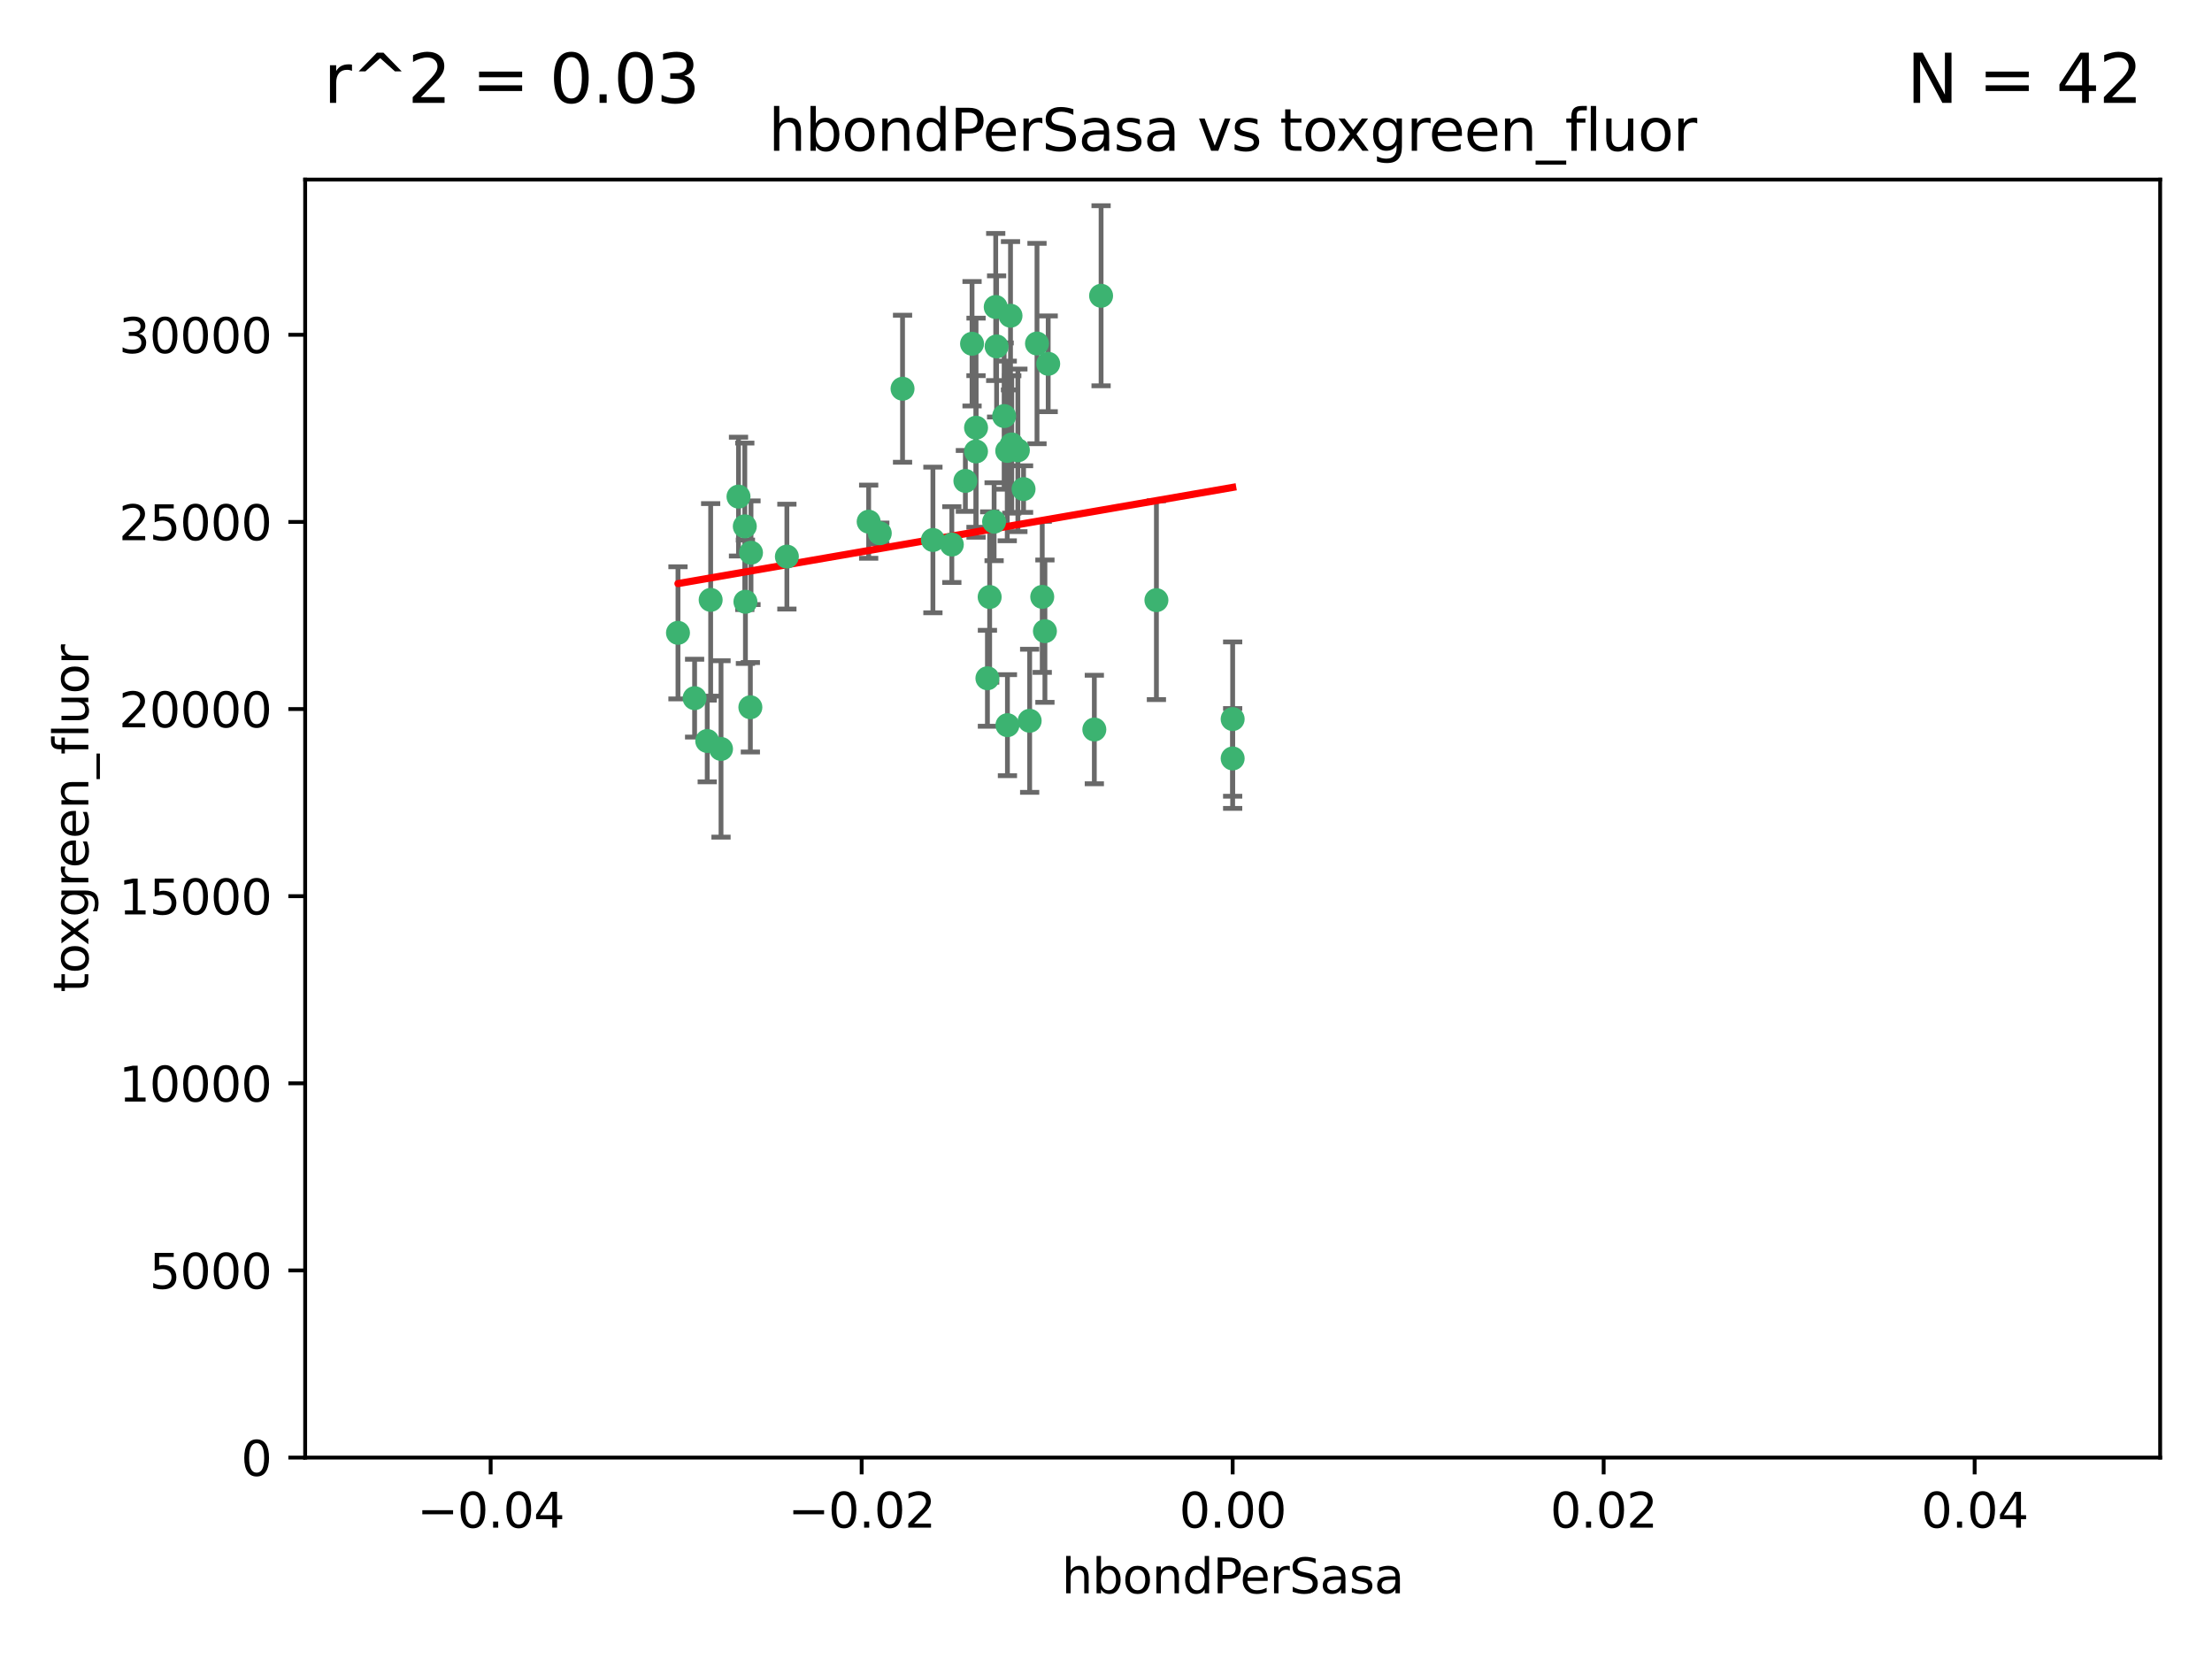 <?xml version="1.0" encoding="utf-8" standalone="no"?>
<!DOCTYPE svg PUBLIC "-//W3C//DTD SVG 1.1//EN"
  "http://www.w3.org/Graphics/SVG/1.1/DTD/svg11.dtd">
<svg xmlns:xlink="http://www.w3.org/1999/xlink" width="460.8pt" height="345.6pt" viewBox="0 0 460.8 345.6" xmlns="http://www.w3.org/2000/svg" version="1.1">
 <defs>
  <style type="text/css">*{stroke-linejoin: round; stroke-linecap: butt}</style>
 </defs>
 <g id="figure_1">
  <g id="patch_1">
   <path d="M 0 345.6 
L 460.8 345.6 
L 460.8 0 
L 0 0 
z
" style="fill: #ffffff"/>
  </g>
  <g id="axes_1">
   <g id="patch_2">
    <path d="M 63.571 303.64 
L 450 303.64 
L 450 37.411 
L 63.571 37.411 
z
" style="fill: #ffffff"/>
   </g>
   <g id="PathCollection_1">
    <defs>
     <path id="m3a8505bbe1" d="M 0 1.118 
C 0.297 1.118 0.581 1 0.791 0.791 
C 1 0.581 1.118 0.297 1.118 0 
C 1.118 -0.297 1 -0.581 0.791 -0.791 
C 0.581 -1 0.297 -1.118 0 -1.118 
C -0.297 -1.118 -0.581 -1 -0.791 -0.791 
C -1 -0.581 -1.118 -0.297 -1.118 0 
C -1.118 0.297 -1 0.581 -0.791 0.791 
C -0.581 1 -0.297 1.118 0 1.118 
z
" style="stroke: #3cb371"/>
    </defs>
    <g clip-path="url(#p4b4e8af78b)">
     <use xlink:href="#m3a8505bbe1" x="207.091" y="108.677" style="fill: #3cb371; stroke: #3cb371"/>
     <use xlink:href="#m3a8505bbe1" x="216.026" y="71.562" style="fill: #3cb371; stroke: #3cb371"/>
     <use xlink:href="#m3a8505bbe1" x="209.184" y="86.676" style="fill: #3cb371; stroke: #3cb371"/>
     <use xlink:href="#m3a8505bbe1" x="217.677" y="131.48" style="fill: #3cb371; stroke: #3cb371"/>
     <use xlink:href="#m3a8505bbe1" x="203.329" y="89.097" style="fill: #3cb371; stroke: #3cb371"/>
     <use xlink:href="#m3a8505bbe1" x="180.96" y="108.676" style="fill: #3cb371; stroke: #3cb371"/>
     <use xlink:href="#m3a8505bbe1" x="188.017" y="80.98" style="fill: #3cb371; stroke: #3cb371"/>
     <use xlink:href="#m3a8505bbe1" x="218.359" y="75.786" style="fill: #3cb371; stroke: #3cb371"/>
     <use xlink:href="#m3a8505bbe1" x="155.286" y="125.356" style="fill: #3cb371; stroke: #3cb371"/>
     <use xlink:href="#m3a8505bbe1" x="207.613" y="72.167" style="fill: #3cb371; stroke: #3cb371"/>
     <use xlink:href="#m3a8505bbe1" x="203.319" y="94.046" style="fill: #3cb371; stroke: #3cb371"/>
     <use xlink:href="#m3a8505bbe1" x="210.508" y="65.773" style="fill: #3cb371; stroke: #3cb371"/>
     <use xlink:href="#m3a8505bbe1" x="150.202" y="156.019" style="fill: #3cb371; stroke: #3cb371"/>
     <use xlink:href="#m3a8505bbe1" x="156.315" y="147.335" style="fill: #3cb371; stroke: #3cb371"/>
     <use xlink:href="#m3a8505bbe1" x="148.044" y="124.965" style="fill: #3cb371; stroke: #3cb371"/>
     <use xlink:href="#m3a8505bbe1" x="198.284" y="113.441" style="fill: #3cb371; stroke: #3cb371"/>
     <use xlink:href="#m3a8505bbe1" x="209.828" y="93.933" style="fill: #3cb371; stroke: #3cb371"/>
     <use xlink:href="#m3a8505bbe1" x="163.922" y="115.953" style="fill: #3cb371; stroke: #3cb371"/>
     <use xlink:href="#m3a8505bbe1" x="155.154" y="109.646" style="fill: #3cb371; stroke: #3cb371"/>
     <use xlink:href="#m3a8505bbe1" x="153.844" y="103.453" style="fill: #3cb371; stroke: #3cb371"/>
     <use xlink:href="#m3a8505bbe1" x="214.498" y="150.153" style="fill: #3cb371; stroke: #3cb371"/>
     <use xlink:href="#m3a8505bbe1" x="212.043" y="93.812" style="fill: #3cb371; stroke: #3cb371"/>
     <use xlink:href="#m3a8505bbe1" x="206.164" y="124.367" style="fill: #3cb371; stroke: #3cb371"/>
     <use xlink:href="#m3a8505bbe1" x="201.107" y="100.184" style="fill: #3cb371; stroke: #3cb371"/>
     <use xlink:href="#m3a8505bbe1" x="210.768" y="92.588" style="fill: #3cb371; stroke: #3cb371"/>
     <use xlink:href="#m3a8505bbe1" x="147.329" y="154.361" style="fill: #3cb371; stroke: #3cb371"/>
     <use xlink:href="#m3a8505bbe1" x="213.226" y="101.886" style="fill: #3cb371; stroke: #3cb371"/>
     <use xlink:href="#m3a8505bbe1" x="217.118" y="124.337" style="fill: #3cb371; stroke: #3cb371"/>
     <use xlink:href="#m3a8505bbe1" x="207.427" y="63.953" style="fill: #3cb371; stroke: #3cb371"/>
     <use xlink:href="#m3a8505bbe1" x="202.496" y="71.61" style="fill: #3cb371; stroke: #3cb371"/>
     <use xlink:href="#m3a8505bbe1" x="209.868" y="151.067" style="fill: #3cb371; stroke: #3cb371"/>
     <use xlink:href="#m3a8505bbe1" x="183.273" y="111.087" style="fill: #3cb371; stroke: #3cb371"/>
     <use xlink:href="#m3a8505bbe1" x="205.698" y="141.297" style="fill: #3cb371; stroke: #3cb371"/>
     <use xlink:href="#m3a8505bbe1" x="194.344" y="112.487" style="fill: #3cb371; stroke: #3cb371"/>
     <use xlink:href="#m3a8505bbe1" x="229.376" y="61.614" style="fill: #3cb371; stroke: #3cb371"/>
     <use xlink:href="#m3a8505bbe1" x="144.699" y="145.439" style="fill: #3cb371; stroke: #3cb371"/>
     <use xlink:href="#m3a8505bbe1" x="141.236" y="131.829" style="fill: #3cb371; stroke: #3cb371"/>
     <use xlink:href="#m3a8505bbe1" x="156.447" y="115.142" style="fill: #3cb371; stroke: #3cb371"/>
     <use xlink:href="#m3a8505bbe1" x="227.97" y="151.97" style="fill: #3cb371; stroke: #3cb371"/>
     <use xlink:href="#m3a8505bbe1" x="240.902" y="125.024" style="fill: #3cb371; stroke: #3cb371"/>
     <use xlink:href="#m3a8505bbe1" x="256.786" y="149.795" style="fill: #3cb371; stroke: #3cb371"/>
     <use xlink:href="#m3a8505bbe1" x="256.786" y="157.999" style="fill: #3cb371; stroke: #3cb371"/>
    </g>
   </g>
   <g id="matplotlib.axis_1">
    <g id="xtick_1">
     <g id="line2d_1">
      <defs>
       <path id="ma5da195c32" d="M 0 0 
L 0 3.5 
" style="stroke: #000000; stroke-width: 0.8"/>
      </defs>
      <g>
       <use xlink:href="#ma5da195c32" x="102.214" y="303.64" style="stroke: #000000; stroke-width: 0.8"/>
      </g>
     </g>
     <g id="text_1">
      <!-- −0.04 -->
      <g transform="translate(86.891 318.238)scale(0.1 -0.1)">
       <defs>
        <path id="DejaVuSans-2212" d="M 678 2272 
L 4684 2272 
L 4684 1741 
L 678 1741 
L 678 2272 
z
" transform="scale(0.016)"/>
        <path id="DejaVuSans-30" d="M 2034 4250 
Q 1547 4250 1301 3770 
Q 1056 3291 1056 2328 
Q 1056 1369 1301 889 
Q 1547 409 2034 409 
Q 2525 409 2770 889 
Q 3016 1369 3016 2328 
Q 3016 3291 2770 3770 
Q 2525 4250 2034 4250 
z
M 2034 4750 
Q 2819 4750 3233 4129 
Q 3647 3509 3647 2328 
Q 3647 1150 3233 529 
Q 2819 -91 2034 -91 
Q 1250 -91 836 529 
Q 422 1150 422 2328 
Q 422 3509 836 4129 
Q 1250 4750 2034 4750 
z
" transform="scale(0.016)"/>
        <path id="DejaVuSans-2e" d="M 684 794 
L 1344 794 
L 1344 0 
L 684 0 
L 684 794 
z
" transform="scale(0.016)"/>
        <path id="DejaVuSans-34" d="M 2419 4116 
L 825 1625 
L 2419 1625 
L 2419 4116 
z
M 2253 4666 
L 3047 4666 
L 3047 1625 
L 3713 1625 
L 3713 1100 
L 3047 1100 
L 3047 0 
L 2419 0 
L 2419 1100 
L 313 1100 
L 313 1709 
L 2253 4666 
z
" transform="scale(0.016)"/>
       </defs>
       <use xlink:href="#DejaVuSans-2212"/>
       <use xlink:href="#DejaVuSans-30" x="83.789"/>
       <use xlink:href="#DejaVuSans-2e" x="147.412"/>
       <use xlink:href="#DejaVuSans-30" x="179.199"/>
       <use xlink:href="#DejaVuSans-34" x="242.822"/>
      </g>
     </g>
    </g>
    <g id="xtick_2">
     <g id="line2d_2">
      <g>
       <use xlink:href="#ma5da195c32" x="179.5" y="303.64" style="stroke: #000000; stroke-width: 0.8"/>
      </g>
     </g>
     <g id="text_2">
      <!-- −0.02 -->
      <g transform="translate(164.177 318.238)scale(0.1 -0.1)">
       <defs>
        <path id="DejaVuSans-32" d="M 1228 531 
L 3431 531 
L 3431 0 
L 469 0 
L 469 531 
Q 828 903 1448 1529 
Q 2069 2156 2228 2338 
Q 2531 2678 2651 2914 
Q 2772 3150 2772 3378 
Q 2772 3750 2511 3984 
Q 2250 4219 1831 4219 
Q 1534 4219 1204 4116 
Q 875 4013 500 3803 
L 500 4441 
Q 881 4594 1212 4672 
Q 1544 4750 1819 4750 
Q 2544 4750 2975 4387 
Q 3406 4025 3406 3419 
Q 3406 3131 3298 2873 
Q 3191 2616 2906 2266 
Q 2828 2175 2409 1742 
Q 1991 1309 1228 531 
z
" transform="scale(0.016)"/>
       </defs>
       <use xlink:href="#DejaVuSans-2212"/>
       <use xlink:href="#DejaVuSans-30" x="83.789"/>
       <use xlink:href="#DejaVuSans-2e" x="147.412"/>
       <use xlink:href="#DejaVuSans-30" x="179.199"/>
       <use xlink:href="#DejaVuSans-32" x="242.822"/>
      </g>
     </g>
    </g>
    <g id="xtick_3">
     <g id="line2d_3">
      <g>
       <use xlink:href="#ma5da195c32" x="256.786" y="303.64" style="stroke: #000000; stroke-width: 0.8"/>
      </g>
     </g>
     <g id="text_3">
      <!-- 0.00 -->
      <g transform="translate(245.653 318.238)scale(0.1 -0.1)">
       <use xlink:href="#DejaVuSans-30"/>
       <use xlink:href="#DejaVuSans-2e" x="63.623"/>
       <use xlink:href="#DejaVuSans-30" x="95.41"/>
       <use xlink:href="#DejaVuSans-30" x="159.033"/>
      </g>
     </g>
    </g>
    <g id="xtick_4">
     <g id="line2d_4">
      <g>
       <use xlink:href="#ma5da195c32" x="334.071" y="303.64" style="stroke: #000000; stroke-width: 0.8"/>
      </g>
     </g>
     <g id="text_4">
      <!-- 0.02 -->
      <g transform="translate(322.939 318.238)scale(0.1 -0.1)">
       <use xlink:href="#DejaVuSans-30"/>
       <use xlink:href="#DejaVuSans-2e" x="63.623"/>
       <use xlink:href="#DejaVuSans-30" x="95.41"/>
       <use xlink:href="#DejaVuSans-32" x="159.033"/>
      </g>
     </g>
    </g>
    <g id="xtick_5">
     <g id="line2d_5">
      <g>
       <use xlink:href="#ma5da195c32" x="411.357" y="303.64" style="stroke: #000000; stroke-width: 0.8"/>
      </g>
     </g>
     <g id="text_5">
      <!-- 0.04 -->
      <g transform="translate(400.224 318.238)scale(0.1 -0.1)">
       <use xlink:href="#DejaVuSans-30"/>
       <use xlink:href="#DejaVuSans-2e" x="63.623"/>
       <use xlink:href="#DejaVuSans-30" x="95.41"/>
       <use xlink:href="#DejaVuSans-34" x="159.033"/>
      </g>
     </g>
    </g>
    <g id="text_6">
     <!-- hbondPerSasa -->
     <g transform="translate(221.168 331.917)scale(0.1 -0.1)">
      <defs>
       <path id="DejaVuSans-68" d="M 3513 2113 
L 3513 0 
L 2938 0 
L 2938 2094 
Q 2938 2591 2744 2837 
Q 2550 3084 2163 3084 
Q 1697 3084 1428 2787 
Q 1159 2491 1159 1978 
L 1159 0 
L 581 0 
L 581 4863 
L 1159 4863 
L 1159 2956 
Q 1366 3272 1645 3428 
Q 1925 3584 2291 3584 
Q 2894 3584 3203 3211 
Q 3513 2838 3513 2113 
z
" transform="scale(0.016)"/>
       <path id="DejaVuSans-62" d="M 3116 1747 
Q 3116 2381 2855 2742 
Q 2594 3103 2138 3103 
Q 1681 3103 1420 2742 
Q 1159 2381 1159 1747 
Q 1159 1113 1420 752 
Q 1681 391 2138 391 
Q 2594 391 2855 752 
Q 3116 1113 3116 1747 
z
M 1159 2969 
Q 1341 3281 1617 3432 
Q 1894 3584 2278 3584 
Q 2916 3584 3314 3078 
Q 3713 2572 3713 1747 
Q 3713 922 3314 415 
Q 2916 -91 2278 -91 
Q 1894 -91 1617 61 
Q 1341 213 1159 525 
L 1159 0 
L 581 0 
L 581 4863 
L 1159 4863 
L 1159 2969 
z
" transform="scale(0.016)"/>
       <path id="DejaVuSans-6f" d="M 1959 3097 
Q 1497 3097 1228 2736 
Q 959 2375 959 1747 
Q 959 1119 1226 758 
Q 1494 397 1959 397 
Q 2419 397 2687 759 
Q 2956 1122 2956 1747 
Q 2956 2369 2687 2733 
Q 2419 3097 1959 3097 
z
M 1959 3584 
Q 2709 3584 3137 3096 
Q 3566 2609 3566 1747 
Q 3566 888 3137 398 
Q 2709 -91 1959 -91 
Q 1206 -91 779 398 
Q 353 888 353 1747 
Q 353 2609 779 3096 
Q 1206 3584 1959 3584 
z
" transform="scale(0.016)"/>
       <path id="DejaVuSans-6e" d="M 3513 2113 
L 3513 0 
L 2938 0 
L 2938 2094 
Q 2938 2591 2744 2837 
Q 2550 3084 2163 3084 
Q 1697 3084 1428 2787 
Q 1159 2491 1159 1978 
L 1159 0 
L 581 0 
L 581 3500 
L 1159 3500 
L 1159 2956 
Q 1366 3272 1645 3428 
Q 1925 3584 2291 3584 
Q 2894 3584 3203 3211 
Q 3513 2838 3513 2113 
z
" transform="scale(0.016)"/>
       <path id="DejaVuSans-64" d="M 2906 2969 
L 2906 4863 
L 3481 4863 
L 3481 0 
L 2906 0 
L 2906 525 
Q 2725 213 2448 61 
Q 2172 -91 1784 -91 
Q 1150 -91 751 415 
Q 353 922 353 1747 
Q 353 2572 751 3078 
Q 1150 3584 1784 3584 
Q 2172 3584 2448 3432 
Q 2725 3281 2906 2969 
z
M 947 1747 
Q 947 1113 1208 752 
Q 1469 391 1925 391 
Q 2381 391 2643 752 
Q 2906 1113 2906 1747 
Q 2906 2381 2643 2742 
Q 2381 3103 1925 3103 
Q 1469 3103 1208 2742 
Q 947 2381 947 1747 
z
" transform="scale(0.016)"/>
       <path id="DejaVuSans-50" d="M 1259 4147 
L 1259 2394 
L 2053 2394 
Q 2494 2394 2734 2622 
Q 2975 2850 2975 3272 
Q 2975 3691 2734 3919 
Q 2494 4147 2053 4147 
L 1259 4147 
z
M 628 4666 
L 2053 4666 
Q 2838 4666 3239 4311 
Q 3641 3956 3641 3272 
Q 3641 2581 3239 2228 
Q 2838 1875 2053 1875 
L 1259 1875 
L 1259 0 
L 628 0 
L 628 4666 
z
" transform="scale(0.016)"/>
       <path id="DejaVuSans-65" d="M 3597 1894 
L 3597 1613 
L 953 1613 
Q 991 1019 1311 708 
Q 1631 397 2203 397 
Q 2534 397 2845 478 
Q 3156 559 3463 722 
L 3463 178 
Q 3153 47 2828 -22 
Q 2503 -91 2169 -91 
Q 1331 -91 842 396 
Q 353 884 353 1716 
Q 353 2575 817 3079 
Q 1281 3584 2069 3584 
Q 2775 3584 3186 3129 
Q 3597 2675 3597 1894 
z
M 3022 2063 
Q 3016 2534 2758 2815 
Q 2500 3097 2075 3097 
Q 1594 3097 1305 2825 
Q 1016 2553 972 2059 
L 3022 2063 
z
" transform="scale(0.016)"/>
       <path id="DejaVuSans-72" d="M 2631 2963 
Q 2534 3019 2420 3045 
Q 2306 3072 2169 3072 
Q 1681 3072 1420 2755 
Q 1159 2438 1159 1844 
L 1159 0 
L 581 0 
L 581 3500 
L 1159 3500 
L 1159 2956 
Q 1341 3275 1631 3429 
Q 1922 3584 2338 3584 
Q 2397 3584 2469 3576 
Q 2541 3569 2628 3553 
L 2631 2963 
z
" transform="scale(0.016)"/>
       <path id="DejaVuSans-53" d="M 3425 4513 
L 3425 3897 
Q 3066 4069 2747 4153 
Q 2428 4238 2131 4238 
Q 1616 4238 1336 4038 
Q 1056 3838 1056 3469 
Q 1056 3159 1242 3001 
Q 1428 2844 1947 2747 
L 2328 2669 
Q 3034 2534 3370 2195 
Q 3706 1856 3706 1288 
Q 3706 609 3251 259 
Q 2797 -91 1919 -91 
Q 1588 -91 1214 -16 
Q 841 59 441 206 
L 441 856 
Q 825 641 1194 531 
Q 1563 422 1919 422 
Q 2459 422 2753 634 
Q 3047 847 3047 1241 
Q 3047 1584 2836 1778 
Q 2625 1972 2144 2069 
L 1759 2144 
Q 1053 2284 737 2584 
Q 422 2884 422 3419 
Q 422 4038 858 4394 
Q 1294 4750 2059 4750 
Q 2388 4750 2728 4690 
Q 3069 4631 3425 4513 
z
" transform="scale(0.016)"/>
       <path id="DejaVuSans-61" d="M 2194 1759 
Q 1497 1759 1228 1600 
Q 959 1441 959 1056 
Q 959 750 1161 570 
Q 1363 391 1709 391 
Q 2188 391 2477 730 
Q 2766 1069 2766 1631 
L 2766 1759 
L 2194 1759 
z
M 3341 1997 
L 3341 0 
L 2766 0 
L 2766 531 
Q 2569 213 2275 61 
Q 1981 -91 1556 -91 
Q 1019 -91 701 211 
Q 384 513 384 1019 
Q 384 1609 779 1909 
Q 1175 2209 1959 2209 
L 2766 2209 
L 2766 2266 
Q 2766 2663 2505 2880 
Q 2244 3097 1772 3097 
Q 1472 3097 1187 3025 
Q 903 2953 641 2809 
L 641 3341 
Q 956 3463 1253 3523 
Q 1550 3584 1831 3584 
Q 2591 3584 2966 3190 
Q 3341 2797 3341 1997 
z
" transform="scale(0.016)"/>
       <path id="DejaVuSans-73" d="M 2834 3397 
L 2834 2853 
Q 2591 2978 2328 3040 
Q 2066 3103 1784 3103 
Q 1356 3103 1142 2972 
Q 928 2841 928 2578 
Q 928 2378 1081 2264 
Q 1234 2150 1697 2047 
L 1894 2003 
Q 2506 1872 2764 1633 
Q 3022 1394 3022 966 
Q 3022 478 2636 193 
Q 2250 -91 1575 -91 
Q 1294 -91 989 -36 
Q 684 19 347 128 
L 347 722 
Q 666 556 975 473 
Q 1284 391 1588 391 
Q 1994 391 2212 530 
Q 2431 669 2431 922 
Q 2431 1156 2273 1281 
Q 2116 1406 1581 1522 
L 1381 1569 
Q 847 1681 609 1914 
Q 372 2147 372 2553 
Q 372 3047 722 3315 
Q 1072 3584 1716 3584 
Q 2034 3584 2315 3537 
Q 2597 3491 2834 3397 
z
" transform="scale(0.016)"/>
      </defs>
      <use xlink:href="#DejaVuSans-68"/>
      <use xlink:href="#DejaVuSans-62" x="63.379"/>
      <use xlink:href="#DejaVuSans-6f" x="126.855"/>
      <use xlink:href="#DejaVuSans-6e" x="188.037"/>
      <use xlink:href="#DejaVuSans-64" x="251.416"/>
      <use xlink:href="#DejaVuSans-50" x="314.893"/>
      <use xlink:href="#DejaVuSans-65" x="371.57"/>
      <use xlink:href="#DejaVuSans-72" x="433.094"/>
      <use xlink:href="#DejaVuSans-53" x="474.207"/>
      <use xlink:href="#DejaVuSans-61" x="537.684"/>
      <use xlink:href="#DejaVuSans-73" x="598.963"/>
      <use xlink:href="#DejaVuSans-61" x="651.062"/>
     </g>
    </g>
   </g>
   <g id="matplotlib.axis_2">
    <g id="ytick_1">
     <g id="line2d_6">
      <defs>
       <path id="m7ab1a4c318" d="M 0 0 
L -3.5 0 
" style="stroke: #000000; stroke-width: 0.8"/>
      </defs>
      <g>
       <use xlink:href="#m7ab1a4c318" x="63.571" y="303.64" style="stroke: #000000; stroke-width: 0.8"/>
      </g>
     </g>
     <g id="text_7">
      <!-- 0 -->
      <g transform="translate(50.209 307.439)scale(0.1 -0.1)">
       <use xlink:href="#DejaVuSans-30"/>
      </g>
     </g>
    </g>
    <g id="ytick_2">
     <g id="line2d_7">
      <g>
       <use xlink:href="#m7ab1a4c318" x="63.571" y="264.657" style="stroke: #000000; stroke-width: 0.8"/>
      </g>
     </g>
     <g id="text_8">
      <!-- 5000 -->
      <g transform="translate(31.121 268.457)scale(0.1 -0.1)">
       <defs>
        <path id="DejaVuSans-35" d="M 691 4666 
L 3169 4666 
L 3169 4134 
L 1269 4134 
L 1269 2991 
Q 1406 3038 1543 3061 
Q 1681 3084 1819 3084 
Q 2600 3084 3056 2656 
Q 3513 2228 3513 1497 
Q 3513 744 3044 326 
Q 2575 -91 1722 -91 
Q 1428 -91 1123 -41 
Q 819 9 494 109 
L 494 744 
Q 775 591 1075 516 
Q 1375 441 1709 441 
Q 2250 441 2565 725 
Q 2881 1009 2881 1497 
Q 2881 1984 2565 2268 
Q 2250 2553 1709 2553 
Q 1456 2553 1204 2497 
Q 953 2441 691 2322 
L 691 4666 
z
" transform="scale(0.016)"/>
       </defs>
       <use xlink:href="#DejaVuSans-35"/>
       <use xlink:href="#DejaVuSans-30" x="63.623"/>
       <use xlink:href="#DejaVuSans-30" x="127.246"/>
       <use xlink:href="#DejaVuSans-30" x="190.869"/>
      </g>
     </g>
    </g>
    <g id="ytick_3">
     <g id="line2d_8">
      <g>
       <use xlink:href="#m7ab1a4c318" x="63.571" y="225.675" style="stroke: #000000; stroke-width: 0.8"/>
      </g>
     </g>
     <g id="text_9">
      <!-- 10000 -->
      <g transform="translate(24.759 229.474)scale(0.1 -0.1)">
       <defs>
        <path id="DejaVuSans-31" d="M 794 531 
L 1825 531 
L 1825 4091 
L 703 3866 
L 703 4441 
L 1819 4666 
L 2450 4666 
L 2450 531 
L 3481 531 
L 3481 0 
L 794 0 
L 794 531 
z
" transform="scale(0.016)"/>
       </defs>
       <use xlink:href="#DejaVuSans-31"/>
       <use xlink:href="#DejaVuSans-30" x="63.623"/>
       <use xlink:href="#DejaVuSans-30" x="127.246"/>
       <use xlink:href="#DejaVuSans-30" x="190.869"/>
       <use xlink:href="#DejaVuSans-30" x="254.492"/>
      </g>
     </g>
    </g>
    <g id="ytick_4">
     <g id="line2d_9">
      <g>
       <use xlink:href="#m7ab1a4c318" x="63.571" y="186.692" style="stroke: #000000; stroke-width: 0.8"/>
      </g>
     </g>
     <g id="text_10">
      <!-- 15000 -->
      <g transform="translate(24.759 190.492)scale(0.1 -0.1)">
       <use xlink:href="#DejaVuSans-31"/>
       <use xlink:href="#DejaVuSans-35" x="63.623"/>
       <use xlink:href="#DejaVuSans-30" x="127.246"/>
       <use xlink:href="#DejaVuSans-30" x="190.869"/>
       <use xlink:href="#DejaVuSans-30" x="254.492"/>
      </g>
     </g>
    </g>
    <g id="ytick_5">
     <g id="line2d_10">
      <g>
       <use xlink:href="#m7ab1a4c318" x="63.571" y="147.71" style="stroke: #000000; stroke-width: 0.8"/>
      </g>
     </g>
     <g id="text_11">
      <!-- 20000 -->
      <g transform="translate(24.759 151.509)scale(0.1 -0.1)">
       <use xlink:href="#DejaVuSans-32"/>
       <use xlink:href="#DejaVuSans-30" x="63.623"/>
       <use xlink:href="#DejaVuSans-30" x="127.246"/>
       <use xlink:href="#DejaVuSans-30" x="190.869"/>
       <use xlink:href="#DejaVuSans-30" x="254.492"/>
      </g>
     </g>
    </g>
    <g id="ytick_6">
     <g id="line2d_11">
      <g>
       <use xlink:href="#m7ab1a4c318" x="63.571" y="108.727" style="stroke: #000000; stroke-width: 0.8"/>
      </g>
     </g>
     <g id="text_12">
      <!-- 25000 -->
      <g transform="translate(24.759 112.527)scale(0.1 -0.1)">
       <use xlink:href="#DejaVuSans-32"/>
       <use xlink:href="#DejaVuSans-35" x="63.623"/>
       <use xlink:href="#DejaVuSans-30" x="127.246"/>
       <use xlink:href="#DejaVuSans-30" x="190.869"/>
       <use xlink:href="#DejaVuSans-30" x="254.492"/>
      </g>
     </g>
    </g>
    <g id="ytick_7">
     <g id="line2d_12">
      <g>
       <use xlink:href="#m7ab1a4c318" x="63.571" y="69.745" style="stroke: #000000; stroke-width: 0.8"/>
      </g>
     </g>
     <g id="text_13">
      <!-- 30000 -->
      <g transform="translate(24.759 73.544)scale(0.1 -0.1)">
       <defs>
        <path id="DejaVuSans-33" d="M 2597 2516 
Q 3050 2419 3304 2112 
Q 3559 1806 3559 1356 
Q 3559 666 3084 287 
Q 2609 -91 1734 -91 
Q 1441 -91 1130 -33 
Q 819 25 488 141 
L 488 750 
Q 750 597 1062 519 
Q 1375 441 1716 441 
Q 2309 441 2620 675 
Q 2931 909 2931 1356 
Q 2931 1769 2642 2001 
Q 2353 2234 1838 2234 
L 1294 2234 
L 1294 2753 
L 1863 2753 
Q 2328 2753 2575 2939 
Q 2822 3125 2822 3475 
Q 2822 3834 2567 4026 
Q 2313 4219 1838 4219 
Q 1578 4219 1281 4162 
Q 984 4106 628 3988 
L 628 4550 
Q 988 4650 1302 4700 
Q 1616 4750 1894 4750 
Q 2613 4750 3031 4423 
Q 3450 4097 3450 3541 
Q 3450 3153 3228 2886 
Q 3006 2619 2597 2516 
z
" transform="scale(0.016)"/>
       </defs>
       <use xlink:href="#DejaVuSans-33"/>
       <use xlink:href="#DejaVuSans-30" x="63.623"/>
       <use xlink:href="#DejaVuSans-30" x="127.246"/>
       <use xlink:href="#DejaVuSans-30" x="190.869"/>
       <use xlink:href="#DejaVuSans-30" x="254.492"/>
      </g>
     </g>
    </g>
    <g id="text_14">
     <!-- toxgreen_fluor -->
     <g transform="translate(18.401 206.72)rotate(-90)scale(0.1 -0.1)">
      <defs>
       <path id="DejaVuSans-74" d="M 1172 4494 
L 1172 3500 
L 2356 3500 
L 2356 3053 
L 1172 3053 
L 1172 1153 
Q 1172 725 1289 603 
Q 1406 481 1766 481 
L 2356 481 
L 2356 0 
L 1766 0 
Q 1100 0 847 248 
Q 594 497 594 1153 
L 594 3053 
L 172 3053 
L 172 3500 
L 594 3500 
L 594 4494 
L 1172 4494 
z
" transform="scale(0.016)"/>
       <path id="DejaVuSans-78" d="M 3513 3500 
L 2247 1797 
L 3578 0 
L 2900 0 
L 1881 1375 
L 863 0 
L 184 0 
L 1544 1831 
L 300 3500 
L 978 3500 
L 1906 2253 
L 2834 3500 
L 3513 3500 
z
" transform="scale(0.016)"/>
       <path id="DejaVuSans-67" d="M 2906 1791 
Q 2906 2416 2648 2759 
Q 2391 3103 1925 3103 
Q 1463 3103 1205 2759 
Q 947 2416 947 1791 
Q 947 1169 1205 825 
Q 1463 481 1925 481 
Q 2391 481 2648 825 
Q 2906 1169 2906 1791 
z
M 3481 434 
Q 3481 -459 3084 -895 
Q 2688 -1331 1869 -1331 
Q 1566 -1331 1297 -1286 
Q 1028 -1241 775 -1147 
L 775 -588 
Q 1028 -725 1275 -790 
Q 1522 -856 1778 -856 
Q 2344 -856 2625 -561 
Q 2906 -266 2906 331 
L 2906 616 
Q 2728 306 2450 153 
Q 2172 0 1784 0 
Q 1141 0 747 490 
Q 353 981 353 1791 
Q 353 2603 747 3093 
Q 1141 3584 1784 3584 
Q 2172 3584 2450 3431 
Q 2728 3278 2906 2969 
L 2906 3500 
L 3481 3500 
L 3481 434 
z
" transform="scale(0.016)"/>
       <path id="DejaVuSans-5f" d="M 3263 -1063 
L 3263 -1509 
L -63 -1509 
L -63 -1063 
L 3263 -1063 
z
" transform="scale(0.016)"/>
       <path id="DejaVuSans-66" d="M 2375 4863 
L 2375 4384 
L 1825 4384 
Q 1516 4384 1395 4259 
Q 1275 4134 1275 3809 
L 1275 3500 
L 2222 3500 
L 2222 3053 
L 1275 3053 
L 1275 0 
L 697 0 
L 697 3053 
L 147 3053 
L 147 3500 
L 697 3500 
L 697 3744 
Q 697 4328 969 4595 
Q 1241 4863 1831 4863 
L 2375 4863 
z
" transform="scale(0.016)"/>
       <path id="DejaVuSans-6c" d="M 603 4863 
L 1178 4863 
L 1178 0 
L 603 0 
L 603 4863 
z
" transform="scale(0.016)"/>
       <path id="DejaVuSans-75" d="M 544 1381 
L 544 3500 
L 1119 3500 
L 1119 1403 
Q 1119 906 1312 657 
Q 1506 409 1894 409 
Q 2359 409 2629 706 
Q 2900 1003 2900 1516 
L 2900 3500 
L 3475 3500 
L 3475 0 
L 2900 0 
L 2900 538 
Q 2691 219 2414 64 
Q 2138 -91 1772 -91 
Q 1169 -91 856 284 
Q 544 659 544 1381 
z
M 1991 3584 
L 1991 3584 
z
" transform="scale(0.016)"/>
      </defs>
      <use xlink:href="#DejaVuSans-74"/>
      <use xlink:href="#DejaVuSans-6f" x="39.209"/>
      <use xlink:href="#DejaVuSans-78" x="97.266"/>
      <use xlink:href="#DejaVuSans-67" x="156.445"/>
      <use xlink:href="#DejaVuSans-72" x="219.922"/>
      <use xlink:href="#DejaVuSans-65" x="258.785"/>
      <use xlink:href="#DejaVuSans-65" x="320.309"/>
      <use xlink:href="#DejaVuSans-6e" x="381.832"/>
      <use xlink:href="#DejaVuSans-5f" x="445.211"/>
      <use xlink:href="#DejaVuSans-66" x="495.211"/>
      <use xlink:href="#DejaVuSans-6c" x="530.416"/>
      <use xlink:href="#DejaVuSans-75" x="558.199"/>
      <use xlink:href="#DejaVuSans-6f" x="621.578"/>
      <use xlink:href="#DejaVuSans-72" x="682.76"/>
     </g>
    </g>
   </g>
   <g id="LineCollection_1">
    <path d="M 207.091 116.797 
L 207.091 100.557 
" clip-path="url(#p4b4e8af78b)" style="fill: none; stroke: #696969"/>
    <path d="M 216.026 92.434 
L 216.026 50.691 
" clip-path="url(#p4b4e8af78b)" style="fill: none; stroke: #696969"/>
    <path d="M 209.184 101.908 
L 209.184 71.444 
" clip-path="url(#p4b4e8af78b)" style="fill: none; stroke: #696969"/>
    <path d="M 217.677 146.307 
L 217.677 116.654 
" clip-path="url(#p4b4e8af78b)" style="fill: none; stroke: #696969"/>
    <path d="M 203.329 111.917 
L 203.329 66.277 
" clip-path="url(#p4b4e8af78b)" style="fill: none; stroke: #696969"/>
    <path d="M 180.96 116.296 
L 180.96 101.057 
" clip-path="url(#p4b4e8af78b)" style="fill: none; stroke: #696969"/>
    <path d="M 188.017 96.292 
L 188.017 65.668 
" clip-path="url(#p4b4e8af78b)" style="fill: none; stroke: #696969"/>
    <path d="M 218.359 85.756 
L 218.359 65.815 
" clip-path="url(#p4b4e8af78b)" style="fill: none; stroke: #696969"/>
    <path d="M 155.286 138.211 
L 155.286 112.501 
" clip-path="url(#p4b4e8af78b)" style="fill: none; stroke: #696969"/>
    <path d="M 207.613 86.871 
L 207.613 57.463 
" clip-path="url(#p4b4e8af78b)" style="fill: none; stroke: #696969"/>
    <path d="M 203.319 109.836 
L 203.319 78.257 
" clip-path="url(#p4b4e8af78b)" style="fill: none; stroke: #696969"/>
    <path d="M 210.508 81.223 
L 210.508 50.323 
" clip-path="url(#p4b4e8af78b)" style="fill: none; stroke: #696969"/>
    <path d="M 150.202 174.39 
L 150.202 137.647 
" clip-path="url(#p4b4e8af78b)" style="fill: none; stroke: #696969"/>
    <path d="M 156.315 156.65 
L 156.315 138.02 
" clip-path="url(#p4b4e8af78b)" style="fill: none; stroke: #696969"/>
    <path d="M 148.044 145.018 
L 148.044 104.912 
" clip-path="url(#p4b4e8af78b)" style="fill: none; stroke: #696969"/>
    <path d="M 198.284 121.337 
L 198.284 105.546 
" clip-path="url(#p4b4e8af78b)" style="fill: none; stroke: #696969"/>
    <path d="M 209.828 112.649 
L 209.828 75.218 
" clip-path="url(#p4b4e8af78b)" style="fill: none; stroke: #696969"/>
    <path d="M 163.922 126.872 
L 163.922 105.035 
" clip-path="url(#p4b4e8af78b)" style="fill: none; stroke: #696969"/>
    <path d="M 155.154 126.988 
L 155.154 92.305 
" clip-path="url(#p4b4e8af78b)" style="fill: none; stroke: #696969"/>
    <path d="M 153.844 115.826 
L 153.844 91.08 
" clip-path="url(#p4b4e8af78b)" style="fill: none; stroke: #696969"/>
    <path d="M 214.498 165.057 
L 214.498 135.25 
" clip-path="url(#p4b4e8af78b)" style="fill: none; stroke: #696969"/>
    <path d="M 212.043 110.745 
L 212.043 76.878 
" clip-path="url(#p4b4e8af78b)" style="fill: none; stroke: #696969"/>
    <path d="M 206.164 142.114 
L 206.164 106.621 
" clip-path="url(#p4b4e8af78b)" style="fill: none; stroke: #696969"/>
    <path d="M 201.107 106.525 
L 201.107 93.844 
" clip-path="url(#p4b4e8af78b)" style="fill: none; stroke: #696969"/>
    <path d="M 210.768 106.902 
L 210.768 78.274 
" clip-path="url(#p4b4e8af78b)" style="fill: none; stroke: #696969"/>
    <path d="M 147.329 162.872 
L 147.329 145.85 
" clip-path="url(#p4b4e8af78b)" style="fill: none; stroke: #696969"/>
    <path d="M 213.226 106.741 
L 213.226 97.032 
" clip-path="url(#p4b4e8af78b)" style="fill: none; stroke: #696969"/>
    <path d="M 217.118 140.07 
L 217.118 108.604 
" clip-path="url(#p4b4e8af78b)" style="fill: none; stroke: #696969"/>
    <path d="M 207.427 79.275 
L 207.427 48.63 
" clip-path="url(#p4b4e8af78b)" style="fill: none; stroke: #696969"/>
    <path d="M 202.496 84.576 
L 202.496 58.645 
" clip-path="url(#p4b4e8af78b)" style="fill: none; stroke: #696969"/>
    <path d="M 209.868 161.588 
L 209.868 140.547 
" clip-path="url(#p4b4e8af78b)" style="fill: none; stroke: #696969"/>
    <path d="M 183.273 113.226 
L 183.273 108.949 
" clip-path="url(#p4b4e8af78b)" style="fill: none; stroke: #696969"/>
    <path d="M 205.698 151.291 
L 205.698 131.303 
" clip-path="url(#p4b4e8af78b)" style="fill: none; stroke: #696969"/>
    <path d="M 194.344 127.655 
L 194.344 97.319 
" clip-path="url(#p4b4e8af78b)" style="fill: none; stroke: #696969"/>
    <path d="M 229.376 80.373 
L 229.376 42.855 
" clip-path="url(#p4b4e8af78b)" style="fill: none; stroke: #696969"/>
    <path d="M 144.699 153.546 
L 144.699 137.331 
" clip-path="url(#p4b4e8af78b)" style="fill: none; stroke: #696969"/>
    <path d="M 141.236 145.591 
L 141.236 118.067 
" clip-path="url(#p4b4e8af78b)" style="fill: none; stroke: #696969"/>
    <path d="M 156.447 125.941 
L 156.447 104.342 
" clip-path="url(#p4b4e8af78b)" style="fill: none; stroke: #696969"/>
    <path d="M 227.97 163.271 
L 227.97 140.669 
" clip-path="url(#p4b4e8af78b)" style="fill: none; stroke: #696969"/>
    <path d="M 240.902 145.735 
L 240.902 104.312 
" clip-path="url(#p4b4e8af78b)" style="fill: none; stroke: #696969"/>
    <path d="M 256.786 165.867 
L 256.786 133.723 
" clip-path="url(#p4b4e8af78b)" style="fill: none; stroke: #696969"/>
    <path d="M 256.786 168.403 
L 256.786 147.594 
" clip-path="url(#p4b4e8af78b)" style="fill: none; stroke: #696969"/>
   </g>
   <g id="line2d_13">
    <defs>
     <path id="mbac1250401" d="M 2 0 
L -2 -0 
" style="stroke: #696969"/>
    </defs>
    <g clip-path="url(#p4b4e8af78b)">
     <use xlink:href="#mbac1250401" x="207.091" y="116.797" style="fill: #696969; stroke: #696969"/>
     <use xlink:href="#mbac1250401" x="216.026" y="92.434" style="fill: #696969; stroke: #696969"/>
     <use xlink:href="#mbac1250401" x="209.184" y="101.908" style="fill: #696969; stroke: #696969"/>
     <use xlink:href="#mbac1250401" x="217.677" y="146.307" style="fill: #696969; stroke: #696969"/>
     <use xlink:href="#mbac1250401" x="203.329" y="111.917" style="fill: #696969; stroke: #696969"/>
     <use xlink:href="#mbac1250401" x="180.96" y="116.296" style="fill: #696969; stroke: #696969"/>
     <use xlink:href="#mbac1250401" x="188.017" y="96.292" style="fill: #696969; stroke: #696969"/>
     <use xlink:href="#mbac1250401" x="218.359" y="85.756" style="fill: #696969; stroke: #696969"/>
     <use xlink:href="#mbac1250401" x="155.286" y="138.211" style="fill: #696969; stroke: #696969"/>
     <use xlink:href="#mbac1250401" x="207.613" y="86.871" style="fill: #696969; stroke: #696969"/>
     <use xlink:href="#mbac1250401" x="203.319" y="109.836" style="fill: #696969; stroke: #696969"/>
     <use xlink:href="#mbac1250401" x="210.508" y="81.223" style="fill: #696969; stroke: #696969"/>
     <use xlink:href="#mbac1250401" x="150.202" y="174.39" style="fill: #696969; stroke: #696969"/>
     <use xlink:href="#mbac1250401" x="156.315" y="156.65" style="fill: #696969; stroke: #696969"/>
     <use xlink:href="#mbac1250401" x="148.044" y="145.018" style="fill: #696969; stroke: #696969"/>
     <use xlink:href="#mbac1250401" x="198.284" y="121.337" style="fill: #696969; stroke: #696969"/>
     <use xlink:href="#mbac1250401" x="209.828" y="112.649" style="fill: #696969; stroke: #696969"/>
     <use xlink:href="#mbac1250401" x="163.922" y="126.872" style="fill: #696969; stroke: #696969"/>
     <use xlink:href="#mbac1250401" x="155.154" y="126.988" style="fill: #696969; stroke: #696969"/>
     <use xlink:href="#mbac1250401" x="153.844" y="115.826" style="fill: #696969; stroke: #696969"/>
     <use xlink:href="#mbac1250401" x="214.498" y="165.057" style="fill: #696969; stroke: #696969"/>
     <use xlink:href="#mbac1250401" x="212.043" y="110.745" style="fill: #696969; stroke: #696969"/>
     <use xlink:href="#mbac1250401" x="206.164" y="142.114" style="fill: #696969; stroke: #696969"/>
     <use xlink:href="#mbac1250401" x="201.107" y="106.525" style="fill: #696969; stroke: #696969"/>
     <use xlink:href="#mbac1250401" x="210.768" y="106.902" style="fill: #696969; stroke: #696969"/>
     <use xlink:href="#mbac1250401" x="147.329" y="162.872" style="fill: #696969; stroke: #696969"/>
     <use xlink:href="#mbac1250401" x="213.226" y="106.741" style="fill: #696969; stroke: #696969"/>
     <use xlink:href="#mbac1250401" x="217.118" y="140.07" style="fill: #696969; stroke: #696969"/>
     <use xlink:href="#mbac1250401" x="207.427" y="79.275" style="fill: #696969; stroke: #696969"/>
     <use xlink:href="#mbac1250401" x="202.496" y="84.576" style="fill: #696969; stroke: #696969"/>
     <use xlink:href="#mbac1250401" x="209.868" y="161.588" style="fill: #696969; stroke: #696969"/>
     <use xlink:href="#mbac1250401" x="183.273" y="113.226" style="fill: #696969; stroke: #696969"/>
     <use xlink:href="#mbac1250401" x="205.698" y="151.291" style="fill: #696969; stroke: #696969"/>
     <use xlink:href="#mbac1250401" x="194.344" y="127.655" style="fill: #696969; stroke: #696969"/>
     <use xlink:href="#mbac1250401" x="229.376" y="80.373" style="fill: #696969; stroke: #696969"/>
     <use xlink:href="#mbac1250401" x="144.699" y="153.546" style="fill: #696969; stroke: #696969"/>
     <use xlink:href="#mbac1250401" x="141.236" y="145.591" style="fill: #696969; stroke: #696969"/>
     <use xlink:href="#mbac1250401" x="156.447" y="125.941" style="fill: #696969; stroke: #696969"/>
     <use xlink:href="#mbac1250401" x="227.97" y="163.271" style="fill: #696969; stroke: #696969"/>
     <use xlink:href="#mbac1250401" x="240.902" y="145.735" style="fill: #696969; stroke: #696969"/>
     <use xlink:href="#mbac1250401" x="256.786" y="165.867" style="fill: #696969; stroke: #696969"/>
     <use xlink:href="#mbac1250401" x="256.786" y="168.403" style="fill: #696969; stroke: #696969"/>
    </g>
   </g>
   <g id="line2d_14">
    <g clip-path="url(#p4b4e8af78b)">
     <use xlink:href="#mbac1250401" x="207.091" y="100.557" style="fill: #696969; stroke: #696969"/>
     <use xlink:href="#mbac1250401" x="216.026" y="50.691" style="fill: #696969; stroke: #696969"/>
     <use xlink:href="#mbac1250401" x="209.184" y="71.444" style="fill: #696969; stroke: #696969"/>
     <use xlink:href="#mbac1250401" x="217.677" y="116.654" style="fill: #696969; stroke: #696969"/>
     <use xlink:href="#mbac1250401" x="203.329" y="66.277" style="fill: #696969; stroke: #696969"/>
     <use xlink:href="#mbac1250401" x="180.96" y="101.057" style="fill: #696969; stroke: #696969"/>
     <use xlink:href="#mbac1250401" x="188.017" y="65.668" style="fill: #696969; stroke: #696969"/>
     <use xlink:href="#mbac1250401" x="218.359" y="65.815" style="fill: #696969; stroke: #696969"/>
     <use xlink:href="#mbac1250401" x="155.286" y="112.501" style="fill: #696969; stroke: #696969"/>
     <use xlink:href="#mbac1250401" x="207.613" y="57.463" style="fill: #696969; stroke: #696969"/>
     <use xlink:href="#mbac1250401" x="203.319" y="78.257" style="fill: #696969; stroke: #696969"/>
     <use xlink:href="#mbac1250401" x="210.508" y="50.323" style="fill: #696969; stroke: #696969"/>
     <use xlink:href="#mbac1250401" x="150.202" y="137.647" style="fill: #696969; stroke: #696969"/>
     <use xlink:href="#mbac1250401" x="156.315" y="138.02" style="fill: #696969; stroke: #696969"/>
     <use xlink:href="#mbac1250401" x="148.044" y="104.912" style="fill: #696969; stroke: #696969"/>
     <use xlink:href="#mbac1250401" x="198.284" y="105.546" style="fill: #696969; stroke: #696969"/>
     <use xlink:href="#mbac1250401" x="209.828" y="75.218" style="fill: #696969; stroke: #696969"/>
     <use xlink:href="#mbac1250401" x="163.922" y="105.035" style="fill: #696969; stroke: #696969"/>
     <use xlink:href="#mbac1250401" x="155.154" y="92.305" style="fill: #696969; stroke: #696969"/>
     <use xlink:href="#mbac1250401" x="153.844" y="91.08" style="fill: #696969; stroke: #696969"/>
     <use xlink:href="#mbac1250401" x="214.498" y="135.25" style="fill: #696969; stroke: #696969"/>
     <use xlink:href="#mbac1250401" x="212.043" y="76.878" style="fill: #696969; stroke: #696969"/>
     <use xlink:href="#mbac1250401" x="206.164" y="106.621" style="fill: #696969; stroke: #696969"/>
     <use xlink:href="#mbac1250401" x="201.107" y="93.844" style="fill: #696969; stroke: #696969"/>
     <use xlink:href="#mbac1250401" x="210.768" y="78.274" style="fill: #696969; stroke: #696969"/>
     <use xlink:href="#mbac1250401" x="147.329" y="145.85" style="fill: #696969; stroke: #696969"/>
     <use xlink:href="#mbac1250401" x="213.226" y="97.032" style="fill: #696969; stroke: #696969"/>
     <use xlink:href="#mbac1250401" x="217.118" y="108.604" style="fill: #696969; stroke: #696969"/>
     <use xlink:href="#mbac1250401" x="207.427" y="48.63" style="fill: #696969; stroke: #696969"/>
     <use xlink:href="#mbac1250401" x="202.496" y="58.645" style="fill: #696969; stroke: #696969"/>
     <use xlink:href="#mbac1250401" x="209.868" y="140.547" style="fill: #696969; stroke: #696969"/>
     <use xlink:href="#mbac1250401" x="183.273" y="108.949" style="fill: #696969; stroke: #696969"/>
     <use xlink:href="#mbac1250401" x="205.698" y="131.303" style="fill: #696969; stroke: #696969"/>
     <use xlink:href="#mbac1250401" x="194.344" y="97.319" style="fill: #696969; stroke: #696969"/>
     <use xlink:href="#mbac1250401" x="229.376" y="42.855" style="fill: #696969; stroke: #696969"/>
     <use xlink:href="#mbac1250401" x="144.699" y="137.331" style="fill: #696969; stroke: #696969"/>
     <use xlink:href="#mbac1250401" x="141.236" y="118.067" style="fill: #696969; stroke: #696969"/>
     <use xlink:href="#mbac1250401" x="156.447" y="104.342" style="fill: #696969; stroke: #696969"/>
     <use xlink:href="#mbac1250401" x="227.97" y="140.669" style="fill: #696969; stroke: #696969"/>
     <use xlink:href="#mbac1250401" x="240.902" y="104.312" style="fill: #696969; stroke: #696969"/>
     <use xlink:href="#mbac1250401" x="256.786" y="133.723" style="fill: #696969; stroke: #696969"/>
     <use xlink:href="#mbac1250401" x="256.786" y="147.594" style="fill: #696969; stroke: #696969"/>
    </g>
   </g>
   <g id="line2d_15">
    <path d="M 207.091 110.151 
L 216.026 108.601 
L 209.184 109.788 
L 217.677 108.315 
L 203.329 110.803 
L 180.96 114.682 
L 188.017 113.458 
L 218.359 108.197 
L 155.286 119.134 
L 207.613 110.06 
L 203.319 110.805 
L 210.508 109.558 
L 150.202 120.016 
L 156.315 118.956 
L 148.044 120.39 
L 198.284 111.678 
L 209.828 109.676 
L 163.922 117.637 
L 155.154 119.157 
L 153.844 119.384 
L 214.498 108.866 
L 212.043 109.292 
L 206.164 110.312 
L 201.107 111.189 
L 210.768 109.513 
L 147.329 120.514 
L 213.226 109.087 
L 217.118 108.412 
L 207.427 110.093 
L 202.496 110.948 
L 209.868 109.669 
L 183.273 114.281 
L 205.698 110.392 
L 194.344 112.361 
L 229.376 106.286 
L 144.699 120.97 
L 141.236 121.571 
L 156.447 118.933 
L 227.97 106.53 
L 240.902 104.288 
L 256.786 101.533 
L 256.786 101.533 
" clip-path="url(#p4b4e8af78b)" style="fill: none; stroke: #ff0000; stroke-width: 1.5; stroke-linecap: square"/>
   </g>
   <g id="line2d_16">
    <defs>
     <path id="m6277ed2ed8" d="M 0 2 
C 0.53 2 1.039 1.789 1.414 1.414 
C 1.789 1.039 2 0.53 2 0 
C 2 -0.53 1.789 -1.039 1.414 -1.414 
C 1.039 -1.789 0.53 -2 0 -2 
C -0.53 -2 -1.039 -1.789 -1.414 -1.414 
C -1.789 -1.039 -2 -0.53 -2 0 
C -2 0.53 -1.789 1.039 -1.414 1.414 
C -1.039 1.789 -0.53 2 0 2 
z
" style="stroke: #3cb371"/>
    </defs>
    <g clip-path="url(#p4b4e8af78b)">
     <use xlink:href="#m6277ed2ed8" x="207.091" y="108.677" style="fill: #3cb371; stroke: #3cb371"/>
     <use xlink:href="#m6277ed2ed8" x="216.026" y="71.562" style="fill: #3cb371; stroke: #3cb371"/>
     <use xlink:href="#m6277ed2ed8" x="209.184" y="86.676" style="fill: #3cb371; stroke: #3cb371"/>
     <use xlink:href="#m6277ed2ed8" x="217.677" y="131.48" style="fill: #3cb371; stroke: #3cb371"/>
     <use xlink:href="#m6277ed2ed8" x="203.329" y="89.097" style="fill: #3cb371; stroke: #3cb371"/>
     <use xlink:href="#m6277ed2ed8" x="180.96" y="108.676" style="fill: #3cb371; stroke: #3cb371"/>
     <use xlink:href="#m6277ed2ed8" x="188.017" y="80.98" style="fill: #3cb371; stroke: #3cb371"/>
     <use xlink:href="#m6277ed2ed8" x="218.359" y="75.786" style="fill: #3cb371; stroke: #3cb371"/>
     <use xlink:href="#m6277ed2ed8" x="155.286" y="125.356" style="fill: #3cb371; stroke: #3cb371"/>
     <use xlink:href="#m6277ed2ed8" x="207.613" y="72.167" style="fill: #3cb371; stroke: #3cb371"/>
     <use xlink:href="#m6277ed2ed8" x="203.319" y="94.046" style="fill: #3cb371; stroke: #3cb371"/>
     <use xlink:href="#m6277ed2ed8" x="210.508" y="65.773" style="fill: #3cb371; stroke: #3cb371"/>
     <use xlink:href="#m6277ed2ed8" x="150.202" y="156.019" style="fill: #3cb371; stroke: #3cb371"/>
     <use xlink:href="#m6277ed2ed8" x="156.315" y="147.335" style="fill: #3cb371; stroke: #3cb371"/>
     <use xlink:href="#m6277ed2ed8" x="148.044" y="124.965" style="fill: #3cb371; stroke: #3cb371"/>
     <use xlink:href="#m6277ed2ed8" x="198.284" y="113.441" style="fill: #3cb371; stroke: #3cb371"/>
     <use xlink:href="#m6277ed2ed8" x="209.828" y="93.933" style="fill: #3cb371; stroke: #3cb371"/>
     <use xlink:href="#m6277ed2ed8" x="163.922" y="115.953" style="fill: #3cb371; stroke: #3cb371"/>
     <use xlink:href="#m6277ed2ed8" x="155.154" y="109.646" style="fill: #3cb371; stroke: #3cb371"/>
     <use xlink:href="#m6277ed2ed8" x="153.844" y="103.453" style="fill: #3cb371; stroke: #3cb371"/>
     <use xlink:href="#m6277ed2ed8" x="214.498" y="150.153" style="fill: #3cb371; stroke: #3cb371"/>
     <use xlink:href="#m6277ed2ed8" x="212.043" y="93.812" style="fill: #3cb371; stroke: #3cb371"/>
     <use xlink:href="#m6277ed2ed8" x="206.164" y="124.367" style="fill: #3cb371; stroke: #3cb371"/>
     <use xlink:href="#m6277ed2ed8" x="201.107" y="100.184" style="fill: #3cb371; stroke: #3cb371"/>
     <use xlink:href="#m6277ed2ed8" x="210.768" y="92.588" style="fill: #3cb371; stroke: #3cb371"/>
     <use xlink:href="#m6277ed2ed8" x="147.329" y="154.361" style="fill: #3cb371; stroke: #3cb371"/>
     <use xlink:href="#m6277ed2ed8" x="213.226" y="101.886" style="fill: #3cb371; stroke: #3cb371"/>
     <use xlink:href="#m6277ed2ed8" x="217.118" y="124.337" style="fill: #3cb371; stroke: #3cb371"/>
     <use xlink:href="#m6277ed2ed8" x="207.427" y="63.953" style="fill: #3cb371; stroke: #3cb371"/>
     <use xlink:href="#m6277ed2ed8" x="202.496" y="71.61" style="fill: #3cb371; stroke: #3cb371"/>
     <use xlink:href="#m6277ed2ed8" x="209.868" y="151.067" style="fill: #3cb371; stroke: #3cb371"/>
     <use xlink:href="#m6277ed2ed8" x="183.273" y="111.087" style="fill: #3cb371; stroke: #3cb371"/>
     <use xlink:href="#m6277ed2ed8" x="205.698" y="141.297" style="fill: #3cb371; stroke: #3cb371"/>
     <use xlink:href="#m6277ed2ed8" x="194.344" y="112.487" style="fill: #3cb371; stroke: #3cb371"/>
     <use xlink:href="#m6277ed2ed8" x="229.376" y="61.614" style="fill: #3cb371; stroke: #3cb371"/>
     <use xlink:href="#m6277ed2ed8" x="144.699" y="145.439" style="fill: #3cb371; stroke: #3cb371"/>
     <use xlink:href="#m6277ed2ed8" x="141.236" y="131.829" style="fill: #3cb371; stroke: #3cb371"/>
     <use xlink:href="#m6277ed2ed8" x="156.447" y="115.142" style="fill: #3cb371; stroke: #3cb371"/>
     <use xlink:href="#m6277ed2ed8" x="227.97" y="151.97" style="fill: #3cb371; stroke: #3cb371"/>
     <use xlink:href="#m6277ed2ed8" x="240.902" y="125.024" style="fill: #3cb371; stroke: #3cb371"/>
     <use xlink:href="#m6277ed2ed8" x="256.786" y="149.795" style="fill: #3cb371; stroke: #3cb371"/>
     <use xlink:href="#m6277ed2ed8" x="256.786" y="157.999" style="fill: #3cb371; stroke: #3cb371"/>
    </g>
   </g>
   <g id="patch_3">
    <path d="M 63.571 303.64 
L 63.571 37.411 
" style="fill: none; stroke: #000000; stroke-width: 0.8; stroke-linejoin: miter; stroke-linecap: square"/>
   </g>
   <g id="patch_4">
    <path d="M 450 303.64 
L 450 37.411 
" style="fill: none; stroke: #000000; stroke-width: 0.8; stroke-linejoin: miter; stroke-linecap: square"/>
   </g>
   <g id="patch_5">
    <path d="M 63.571 303.64 
L 450 303.64 
" style="fill: none; stroke: #000000; stroke-width: 0.8; stroke-linejoin: miter; stroke-linecap: square"/>
   </g>
   <g id="patch_6">
    <path d="M 63.571 37.411 
L 450 37.411 
" style="fill: none; stroke: #000000; stroke-width: 0.8; stroke-linejoin: miter; stroke-linecap: square"/>
   </g>
   <g id="text_15">
    <!-- N = 42 -->
    <g transform="translate(397.217 21.426)scale(0.14 -0.14)">
     <defs>
      <path id="DejaVuSans-4e" d="M 628 4666 
L 1478 4666 
L 3547 763 
L 3547 4666 
L 4159 4666 
L 4159 0 
L 3309 0 
L 1241 3903 
L 1241 0 
L 628 0 
L 628 4666 
z
" transform="scale(0.016)"/>
      <path id="DejaVuSans-20" transform="scale(0.016)"/>
      <path id="DejaVuSans-3d" d="M 678 2906 
L 4684 2906 
L 4684 2381 
L 678 2381 
L 678 2906 
z
M 678 1631 
L 4684 1631 
L 4684 1100 
L 678 1100 
L 678 1631 
z
" transform="scale(0.016)"/>
     </defs>
     <use xlink:href="#DejaVuSans-4e"/>
     <use xlink:href="#DejaVuSans-20" x="74.805"/>
     <use xlink:href="#DejaVuSans-3d" x="106.592"/>
     <use xlink:href="#DejaVuSans-20" x="190.381"/>
     <use xlink:href="#DejaVuSans-34" x="222.168"/>
     <use xlink:href="#DejaVuSans-32" x="285.791"/>
    </g>
   </g>
   <g id="text_16">
    <!-- r^2 = 0.03 -->
    <g transform="translate(67.436 21.426)scale(0.14 -0.14)">
     <defs>
      <path id="DejaVuSans-5e" d="M 2988 4666 
L 4684 2925 
L 4056 2925 
L 2681 4159 
L 1306 2925 
L 678 2925 
L 2375 4666 
L 2988 4666 
z
" transform="scale(0.016)"/>
     </defs>
     <use xlink:href="#DejaVuSans-72"/>
     <use xlink:href="#DejaVuSans-5e" x="41.113"/>
     <use xlink:href="#DejaVuSans-32" x="124.902"/>
     <use xlink:href="#DejaVuSans-20" x="188.525"/>
     <use xlink:href="#DejaVuSans-3d" x="220.312"/>
     <use xlink:href="#DejaVuSans-20" x="304.102"/>
     <use xlink:href="#DejaVuSans-30" x="335.889"/>
     <use xlink:href="#DejaVuSans-2e" x="399.512"/>
     <use xlink:href="#DejaVuSans-30" x="431.299"/>
     <use xlink:href="#DejaVuSans-33" x="494.922"/>
    </g>
   </g>
   <g id="text_17">
    <!-- hbondPerSasa vs toxgreen_fluor -->
    <g transform="translate(160.12 31.411)scale(0.12 -0.12)">
     <defs>
      <path id="DejaVuSans-76" d="M 191 3500 
L 800 3500 
L 1894 563 
L 2988 3500 
L 3597 3500 
L 2284 0 
L 1503 0 
L 191 3500 
z
" transform="scale(0.016)"/>
     </defs>
     <use xlink:href="#DejaVuSans-68"/>
     <use xlink:href="#DejaVuSans-62" x="63.379"/>
     <use xlink:href="#DejaVuSans-6f" x="126.855"/>
     <use xlink:href="#DejaVuSans-6e" x="188.037"/>
     <use xlink:href="#DejaVuSans-64" x="251.416"/>
     <use xlink:href="#DejaVuSans-50" x="314.893"/>
     <use xlink:href="#DejaVuSans-65" x="371.57"/>
     <use xlink:href="#DejaVuSans-72" x="433.094"/>
     <use xlink:href="#DejaVuSans-53" x="474.207"/>
     <use xlink:href="#DejaVuSans-61" x="537.684"/>
     <use xlink:href="#DejaVuSans-73" x="598.963"/>
     <use xlink:href="#DejaVuSans-61" x="651.062"/>
     <use xlink:href="#DejaVuSans-20" x="712.342"/>
     <use xlink:href="#DejaVuSans-76" x="744.129"/>
     <use xlink:href="#DejaVuSans-73" x="803.309"/>
     <use xlink:href="#DejaVuSans-20" x="855.408"/>
     <use xlink:href="#DejaVuSans-74" x="887.195"/>
     <use xlink:href="#DejaVuSans-6f" x="926.404"/>
     <use xlink:href="#DejaVuSans-78" x="984.461"/>
     <use xlink:href="#DejaVuSans-67" x="1043.641"/>
     <use xlink:href="#DejaVuSans-72" x="1107.117"/>
     <use xlink:href="#DejaVuSans-65" x="1145.98"/>
     <use xlink:href="#DejaVuSans-65" x="1207.504"/>
     <use xlink:href="#DejaVuSans-6e" x="1269.027"/>
     <use xlink:href="#DejaVuSans-5f" x="1332.406"/>
     <use xlink:href="#DejaVuSans-66" x="1382.406"/>
     <use xlink:href="#DejaVuSans-6c" x="1417.611"/>
     <use xlink:href="#DejaVuSans-75" x="1445.395"/>
     <use xlink:href="#DejaVuSans-6f" x="1508.773"/>
     <use xlink:href="#DejaVuSans-72" x="1569.955"/>
    </g>
   </g>
  </g>
 </g>
 <defs>
  <clipPath id="p4b4e8af78b">
   <rect x="63.571" y="37.411" width="386.429" height="266.229"/>
  </clipPath>
 </defs>
</svg>
